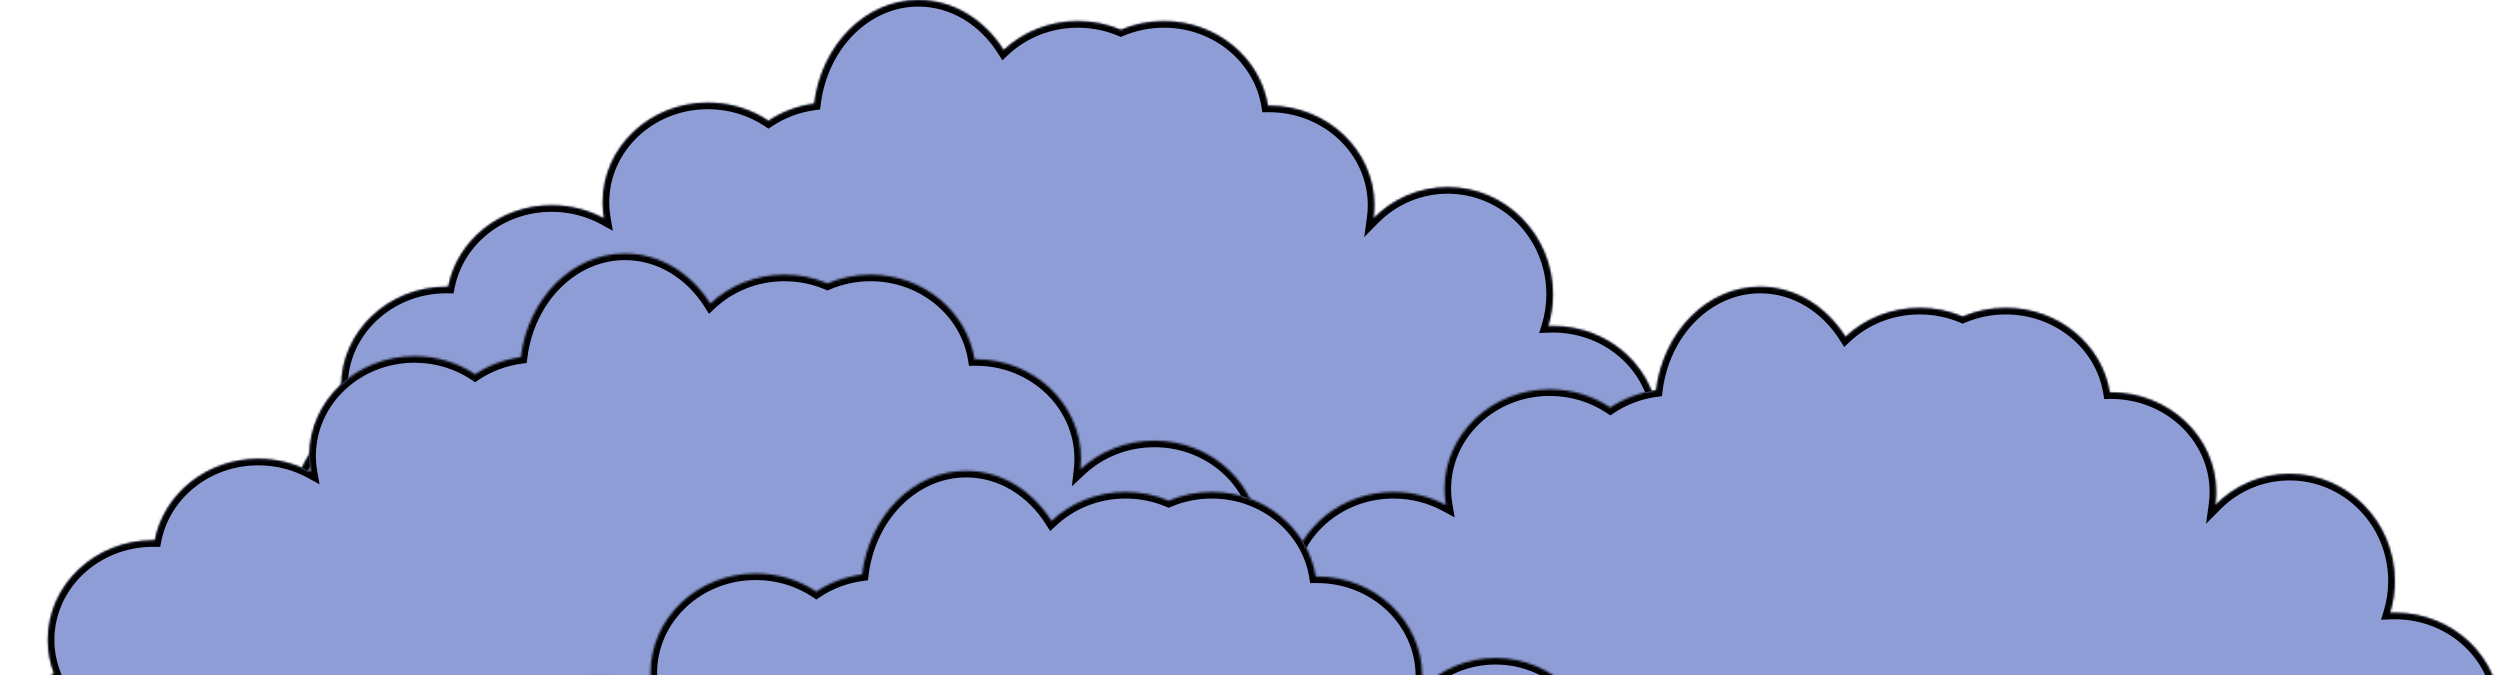 <svg width="1140" height="308" viewBox="0 0 1140 308" fill="none" xmlns="http://www.w3.org/2000/svg">
<mask id="path-1-inside-1_1_211" fill="white">
<path fill-rule="evenodd" clip-rule="evenodd" d="M371.269 47.245C374.574 20.538 394.584 0 418.775 0C434.783 0 448.96 8.993 457.678 22.815C466.351 14.668 478.294 9.634 491.48 9.634C498.473 9.634 505.118 11.05 511.11 13.596C517.102 11.05 523.746 9.634 530.74 9.634C554.77 9.634 574.675 26.354 578.178 48.173C578.36 48.171 578.542 48.17 578.725 48.17C605.226 48.17 626.709 68.504 626.709 93.587C626.709 95.613 626.569 97.608 626.297 99.563C634.975 90.766 646.94 85.329 660.153 85.329C686.654 85.329 708.138 107.203 708.138 134.187C708.138 139.234 707.386 144.102 705.991 148.682C706.702 148.653 707.418 148.638 708.138 148.638C734.639 148.638 756.123 168.972 756.123 194.055C756.123 209.217 748.273 222.644 736.21 230.893C734.497 238.671 730.683 245.719 725.354 251.48C726.454 253.793 727.041 256.227 727.041 258.74C727.041 273.942 705.557 286.265 679.056 286.265C670.415 286.265 662.306 284.955 655.303 282.662C620.901 339.397 531.238 379.852 426.046 379.852C316.439 379.852 223.692 335.93 192.753 275.434C189.223 276.217 185.543 276.632 181.76 276.632C155.259 276.632 133.776 256.298 133.776 231.214C133.776 214.157 143.711 199.295 158.404 191.531C156.58 186.732 155.587 181.557 155.587 176.163C155.587 151.08 177.07 130.746 203.571 130.746C203.835 130.746 204.099 130.748 204.362 130.752C208.462 109.609 228.032 93.587 251.556 93.587C260.258 93.587 268.419 95.779 275.455 99.612C275.038 97.203 274.821 94.731 274.821 92.21C274.821 67.127 296.305 46.794 322.806 46.794C333.092 46.794 342.622 49.857 350.434 55.072C356.494 51.026 363.589 48.275 371.269 47.245Z"/>
</mask>
<path fill-rule="evenodd" clip-rule="evenodd" d="M371.269 47.245C374.574 20.538 394.584 0 418.775 0C434.783 0 448.96 8.993 457.678 22.815C466.351 14.668 478.294 9.634 491.48 9.634C498.473 9.634 505.118 11.05 511.11 13.596C517.102 11.05 523.746 9.634 530.74 9.634C554.77 9.634 574.675 26.354 578.178 48.173C578.36 48.171 578.542 48.17 578.725 48.17C605.226 48.17 626.709 68.504 626.709 93.587C626.709 95.613 626.569 97.608 626.297 99.563C634.975 90.766 646.94 85.329 660.153 85.329C686.654 85.329 708.138 107.203 708.138 134.187C708.138 139.234 707.386 144.102 705.991 148.682C706.702 148.653 707.418 148.638 708.138 148.638C734.639 148.638 756.123 168.972 756.123 194.055C756.123 209.217 748.273 222.644 736.21 230.893C734.497 238.671 730.683 245.719 725.354 251.48C726.454 253.793 727.041 256.227 727.041 258.74C727.041 273.942 705.557 286.265 679.056 286.265C670.415 286.265 662.306 284.955 655.303 282.662C620.901 339.397 531.238 379.852 426.046 379.852C316.439 379.852 223.692 335.93 192.753 275.434C189.223 276.217 185.543 276.632 181.76 276.632C155.259 276.632 133.776 256.298 133.776 231.214C133.776 214.157 143.711 199.295 158.404 191.531C156.58 186.732 155.587 181.557 155.587 176.163C155.587 151.08 177.07 130.746 203.571 130.746C203.835 130.746 204.099 130.748 204.362 130.752C208.462 109.609 228.032 93.587 251.556 93.587C260.258 93.587 268.419 95.779 275.455 99.612C275.038 97.203 274.821 94.731 274.821 92.21C274.821 67.127 296.305 46.794 322.806 46.794C333.092 46.794 342.622 49.857 350.434 55.072C356.494 51.026 363.589 48.275 371.269 47.245Z" fill="#8F9DD6"/>
<path d="M371.269 47.245L374.247 47.613L373.963 49.911L371.668 50.218L371.269 47.245ZM457.678 22.815L459.732 25.002L457.081 27.492L455.14 24.416L457.678 22.815ZM511.11 13.596L512.283 16.357L511.11 16.855L509.937 16.357L511.11 13.596ZM578.178 48.173L578.209 51.172L575.625 51.2L575.216 48.648L578.178 48.173ZM626.297 99.563L628.433 101.67L622.082 108.109L623.326 99.151L626.297 99.563ZM705.991 148.682L706.116 151.68L701.887 151.856L703.121 147.808L705.991 148.682ZM736.21 230.893L733.28 230.248L733.535 229.088L734.516 228.417L736.21 230.893ZM725.354 251.48L722.645 252.768L721.773 250.934L723.152 249.443L725.354 251.48ZM655.303 282.662L652.738 281.106L653.973 279.069L656.236 279.811L655.303 282.662ZM192.753 275.434L192.103 272.505L194.368 272.003L195.424 274.068L192.753 275.434ZM158.404 191.531L161.208 190.466L162.15 192.945L159.805 194.184L158.404 191.531ZM204.362 130.752L207.307 131.323L206.828 133.79L204.316 133.752L204.362 130.752ZM275.455 99.612L278.411 99.1L279.47 105.215L274.02 102.246L275.455 99.612ZM350.434 55.072L352.1 57.567L350.434 58.679L348.768 57.567L350.434 55.072ZM418.775 3C396.425 3 377.408 22.061 374.247 47.613L368.292 46.877C371.739 19.015 392.743 -3 418.775 -3V3ZM455.14 24.416C446.882 11.322 433.595 3 418.775 3V-3C435.972 -3 451.038 6.664 460.215 21.215L455.14 24.416ZM491.48 12.634C479.065 12.634 467.854 17.371 459.732 25.002L455.624 20.629C464.847 11.964 477.523 6.634 491.48 6.634V12.634ZM509.937 16.357C504.312 13.967 498.066 12.634 491.48 12.634V6.634C498.881 6.634 505.923 8.133 512.283 10.835L509.937 16.357ZM530.74 12.634C524.153 12.634 517.908 13.967 512.283 16.357L509.937 10.835C516.296 8.133 523.339 6.634 530.74 6.634V12.634ZM575.216 48.648C571.962 28.38 553.396 12.634 530.74 12.634V6.634C556.145 6.634 577.389 24.328 581.14 47.697L575.216 48.648ZM578.725 51.17C578.553 51.17 578.381 51.171 578.209 51.172L578.146 45.173C578.339 45.171 578.531 45.17 578.725 45.17V51.17ZM623.709 93.587C623.709 70.314 603.726 51.17 578.725 51.17V45.17C606.725 45.17 629.709 66.693 629.709 93.587H623.709ZM623.326 99.151C623.579 97.331 623.709 95.474 623.709 93.587H629.709C629.709 95.751 629.559 97.884 629.269 99.976L623.326 99.151ZM660.153 88.329C647.783 88.329 636.576 93.415 628.433 101.67L624.162 97.457C633.374 88.118 646.097 82.329 660.153 82.329V88.329ZM705.138 134.187C705.138 108.809 684.947 88.329 660.153 88.329V82.329C688.362 82.329 711.138 105.598 711.138 134.187H705.138ZM703.121 147.808C704.431 143.509 705.138 138.935 705.138 134.187H711.138C711.138 139.533 710.341 144.696 708.86 149.557L703.121 147.808ZM708.138 151.638C707.46 151.638 706.786 151.652 706.116 151.68L705.866 145.685C706.619 145.654 707.377 145.638 708.138 145.638V151.638ZM753.123 194.055C753.123 170.782 733.14 151.638 708.138 151.638V145.638C736.138 145.638 759.123 167.162 759.123 194.055H753.123ZM734.516 228.417C745.834 220.677 753.123 208.142 753.123 194.055H759.123C759.123 210.293 750.711 224.611 737.903 233.37L734.516 228.417ZM723.152 249.443C728.137 244.053 731.688 237.48 733.28 230.248L739.139 231.538C737.307 239.862 733.229 247.384 727.557 253.517L723.152 249.443ZM724.041 258.74C724.041 256.707 723.568 254.711 722.645 252.768L728.064 250.192C729.339 252.876 730.041 255.747 730.041 258.74H724.041ZM679.056 283.265C691.88 283.265 703.341 280.277 711.494 275.601C719.729 270.877 724.041 264.805 724.041 258.74H730.041C730.041 267.876 723.611 275.567 714.479 280.806C705.264 286.091 692.734 289.265 679.056 289.265V283.265ZM656.236 279.811C662.919 281.999 670.71 283.265 679.056 283.265V289.265C670.119 289.265 661.694 287.911 654.369 285.513L656.236 279.811ZM426.046 376.852C530.718 376.852 619.107 336.57 652.738 281.106L657.868 284.217C622.696 342.223 531.759 382.852 426.046 382.852V376.852ZM195.424 274.068C210.488 303.522 240.775 329.233 281.142 347.598C321.468 365.946 371.627 376.852 426.046 376.852V382.852C370.858 382.852 319.84 371.797 278.657 353.06C237.513 334.34 205.958 307.842 190.082 276.8L195.424 274.068ZM181.76 273.632C185.323 273.632 188.785 273.241 192.103 272.505L193.403 278.363C189.66 279.193 185.762 279.632 181.76 279.632V273.632ZM136.776 231.214C136.776 254.487 156.758 273.632 181.76 273.632V279.632C153.76 279.632 130.776 258.108 130.776 231.214H136.776ZM159.805 194.184C146.001 201.478 136.776 215.372 136.776 231.214H130.776C130.776 212.942 141.421 197.112 157.002 188.879L159.805 194.184ZM158.587 176.163C158.587 181.186 159.511 185.999 161.208 190.466L155.599 192.597C153.649 187.464 152.587 181.929 152.587 176.163H158.587ZM203.571 133.746C178.569 133.746 158.587 152.89 158.587 176.163H152.587C152.587 149.27 175.571 127.746 203.571 127.746V133.746ZM204.316 133.752C204.068 133.748 203.82 133.746 203.571 133.746V127.746C203.851 127.746 204.129 127.748 204.407 127.752L204.316 133.752ZM251.556 96.587C229.38 96.587 211.117 111.675 207.307 131.323L201.416 130.181C205.807 107.542 226.684 90.587 251.556 90.587V96.587ZM274.02 102.246C267.418 98.65 259.75 96.587 251.556 96.587V90.587C260.766 90.587 269.419 92.908 276.89 96.977L274.02 102.246ZM277.821 92.21C277.821 94.558 278.023 96.859 278.411 99.1L272.499 100.124C272.053 97.547 271.821 94.903 271.821 92.21H277.821ZM322.806 49.794C297.804 49.794 277.821 68.938 277.821 92.21H271.821C271.821 65.317 294.806 43.794 322.806 43.794V49.794ZM348.768 57.567C341.443 52.676 332.491 49.794 322.806 49.794V43.794C333.693 43.794 343.802 47.037 352.1 52.577L348.768 57.567ZM371.668 50.218C364.446 51.187 357.783 53.772 352.1 57.567L348.768 52.577C355.205 48.279 362.733 45.363 370.871 44.272L371.668 50.218Z" fill="black" mask="url(#path-1-inside-1_1_211)"/>
<mask id="path-3-inside-2_1_211" fill="white">
<path fill-rule="evenodd" clip-rule="evenodd" d="M237.494 162.852C240.798 136.145 260.809 115.607 285 115.607C301.008 115.607 315.185 124.6 323.902 138.422C332.575 130.275 344.519 125.241 357.704 125.241C364.698 125.241 371.342 126.657 377.334 129.203C383.326 126.657 389.971 125.241 396.964 125.241C420.995 125.241 440.9 141.961 444.402 163.78C444.584 163.778 444.766 163.777 444.949 163.777C471.45 163.777 492.934 184.111 492.934 209.194C492.934 210.829 492.842 212.444 492.664 214.034C501.33 205.935 513.237 200.936 526.378 200.936C552.879 200.936 574.362 221.27 574.362 246.353C574.362 252.764 572.959 258.865 570.427 264.395C571.725 264.296 573.037 264.245 574.362 264.245C600.863 264.245 622.347 284.579 622.347 309.662C622.347 324.824 614.497 338.251 602.434 346.5C600.722 354.278 596.907 361.326 591.579 367.088C592.678 369.4 593.265 371.834 593.265 374.347C593.265 389.549 571.782 401.872 545.281 401.872C536.639 401.872 528.531 400.562 521.527 398.269C487.126 455.004 397.463 495.459 292.27 495.459C182.664 495.459 89.917 451.537 58.977 391.041C55.447 391.824 51.767 392.238 47.985 392.238C21.483 392.238 6.10352e-05 371.905 6.10352e-05 346.821C6.10352e-05 329.764 9.935 314.902 24.628 307.138C22.805 302.339 21.811 297.165 21.811 291.771C21.811 266.687 43.295 246.354 69.796 246.354C70.06 246.354 70.323 246.356 70.586 246.36C74.686 225.216 94.256 209.194 117.781 209.194C126.482 209.194 134.643 211.386 141.68 215.219C141.263 212.81 141.046 210.338 141.046 207.818C141.046 182.735 162.529 162.401 189.031 162.401C199.317 162.401 208.847 165.464 216.658 170.679C222.719 166.633 229.814 163.882 237.494 162.852ZM530.205 291.857C530.241 291.778 530.277 291.699 530.313 291.62C529.015 291.719 527.703 291.77 526.378 291.77C523.831 291.77 521.331 291.582 518.891 291.221C519.076 291.499 519.259 291.777 519.44 292.056C521.705 291.868 524.022 291.771 526.378 291.771C527.666 291.771 528.943 291.8 530.205 291.857Z"/>
</mask>
<path fill-rule="evenodd" clip-rule="evenodd" d="M237.494 162.852C240.798 136.145 260.809 115.607 285 115.607C301.008 115.607 315.185 124.6 323.902 138.422C332.575 130.275 344.519 125.241 357.704 125.241C364.698 125.241 371.342 126.657 377.334 129.203C383.326 126.657 389.971 125.241 396.964 125.241C420.995 125.241 440.9 141.961 444.402 163.78C444.584 163.778 444.766 163.777 444.949 163.777C471.45 163.777 492.934 184.111 492.934 209.194C492.934 210.829 492.842 212.444 492.664 214.034C501.33 205.935 513.237 200.936 526.378 200.936C552.879 200.936 574.362 221.27 574.362 246.353C574.362 252.764 572.959 258.865 570.427 264.395C571.725 264.296 573.037 264.245 574.362 264.245C600.863 264.245 622.347 284.579 622.347 309.662C622.347 324.824 614.497 338.251 602.434 346.5C600.722 354.278 596.907 361.326 591.579 367.088C592.678 369.4 593.265 371.834 593.265 374.347C593.265 389.549 571.782 401.872 545.281 401.872C536.639 401.872 528.531 400.562 521.527 398.269C487.126 455.004 397.463 495.459 292.27 495.459C182.664 495.459 89.917 451.537 58.977 391.041C55.447 391.824 51.767 392.238 47.985 392.238C21.483 392.238 6.10352e-05 371.905 6.10352e-05 346.821C6.10352e-05 329.764 9.935 314.902 24.628 307.138C22.805 302.339 21.811 297.165 21.811 291.771C21.811 266.687 43.295 246.354 69.796 246.354C70.06 246.354 70.323 246.356 70.586 246.36C74.686 225.216 94.256 209.194 117.781 209.194C126.482 209.194 134.643 211.386 141.68 215.219C141.263 212.81 141.046 210.338 141.046 207.818C141.046 182.735 162.529 162.401 189.031 162.401C199.317 162.401 208.847 165.464 216.658 170.679C222.719 166.633 229.814 163.882 237.494 162.852ZM530.205 291.857C530.241 291.778 530.277 291.699 530.313 291.62C529.015 291.719 527.703 291.77 526.378 291.77C523.831 291.77 521.331 291.582 518.891 291.221C519.076 291.499 519.259 291.777 519.44 292.056C521.705 291.868 524.022 291.771 526.378 291.771C527.666 291.771 528.943 291.8 530.205 291.857Z" fill="#8F9DD6"/>
<path d="M237.494 162.852L240.471 163.22L240.187 165.518L237.893 165.825L237.494 162.852ZM323.902 138.422L325.956 140.609L323.305 143.099L321.364 140.023L323.902 138.422ZM377.334 129.203L378.507 131.964L377.334 132.462L376.161 131.964L377.334 129.203ZM444.402 163.78L444.434 166.78L441.85 166.807L441.44 164.255L444.402 163.78ZM492.664 214.034L494.713 216.226L488.78 221.771L489.683 213.7L492.664 214.034ZM570.427 264.395L570.657 267.387L565.579 267.777L567.699 263.147L570.427 264.395ZM602.434 346.5L599.504 345.855L599.76 344.695L600.741 344.024L602.434 346.5ZM591.579 367.088L588.87 368.376L587.998 366.542L589.376 365.051L591.579 367.088ZM521.527 398.269L518.962 396.713L520.197 394.676L522.461 395.418L521.527 398.269ZM58.977 391.041L58.328 388.112L60.592 387.61L61.648 389.675L58.977 391.041ZM24.628 307.138L27.432 306.073L28.374 308.552L26.029 309.791L24.628 307.138ZM70.586 246.36L73.531 246.931L73.053 249.398L70.54 249.359L70.586 246.36ZM141.68 215.219L144.636 214.707L145.695 220.822L140.245 217.854L141.68 215.219ZM216.658 170.679L218.324 173.174L216.658 174.286L214.992 173.174L216.658 170.679ZM530.313 291.62L530.083 288.628L535.161 288.238L533.041 292.869L530.313 291.62ZM530.205 291.857L532.94 293.09L532.104 294.946L530.07 294.854L530.205 291.857ZM518.891 291.221L516.391 292.879L512.667 287.265L519.331 288.253L518.891 291.221ZM519.44 292.056L519.689 295.046L517.905 295.194L516.927 293.694L519.44 292.056ZM285 118.607C262.65 118.607 243.633 137.668 240.471 163.22L234.517 162.484C237.964 134.622 258.967 112.607 285 112.607V118.607ZM321.364 140.023C313.107 126.929 299.819 118.607 285 118.607V112.607C302.196 112.607 317.263 122.271 326.44 136.822L321.364 140.023ZM357.704 128.241C345.29 128.241 334.079 132.978 325.956 140.609L321.848 136.236C331.072 127.571 343.747 122.241 357.704 122.241V128.241ZM376.161 131.964C370.536 129.574 364.29 128.241 357.704 128.241V122.241C365.105 122.241 372.148 123.74 378.507 126.442L376.161 131.964ZM396.964 128.241C390.378 128.241 384.132 129.574 378.507 131.964L376.161 126.442C382.52 123.74 389.563 122.241 396.964 122.241V128.241ZM441.44 164.255C438.187 143.987 419.621 128.241 396.964 128.241V122.241C422.369 122.241 443.613 139.935 447.364 163.304L441.44 164.255ZM444.949 166.777C444.777 166.777 444.605 166.778 444.434 166.78L444.37 160.78C444.563 160.778 444.756 160.777 444.949 160.777V166.777ZM489.934 209.194C489.934 185.921 469.951 166.777 444.949 166.777V160.777C472.949 160.777 495.934 182.301 495.934 209.194H489.934ZM489.683 213.7C489.849 212.221 489.934 210.717 489.934 209.194H495.934C495.934 210.941 495.836 212.667 495.646 214.368L489.683 213.7ZM526.377 203.936C514.006 203.936 502.829 208.641 494.713 216.226L490.616 211.842C499.832 203.23 512.468 197.936 526.377 197.936V203.936ZM571.362 246.353C571.362 223.08 551.379 203.936 526.377 203.936V197.936C554.378 197.936 577.362 219.46 577.362 246.353H571.362ZM567.699 263.147C570.057 257.997 571.362 252.321 571.362 246.353H577.362C577.362 253.207 575.861 259.733 573.154 265.644L567.699 263.147ZM574.362 267.245C573.114 267.245 571.878 267.293 570.657 267.387L570.197 261.404C571.571 261.299 572.96 261.245 574.362 261.245V267.245ZM619.347 309.662C619.347 286.389 599.364 267.245 574.362 267.245V261.245C602.363 261.245 625.347 282.769 625.347 309.662H619.347ZM600.741 344.024C612.059 336.284 619.347 323.749 619.347 309.662H625.347C625.347 325.9 616.935 340.218 604.128 348.977L600.741 344.024ZM589.376 365.051C594.362 359.66 597.912 353.087 599.504 345.855L605.364 347.145C603.531 355.469 599.453 362.992 593.781 369.124L589.376 365.051ZM590.265 374.347C590.265 372.314 589.793 370.318 588.87 368.376L594.288 365.8C595.564 368.483 596.265 371.355 596.265 374.347H590.265ZM545.281 398.872C558.104 398.872 569.566 395.884 577.718 391.208C585.953 386.484 590.265 380.412 590.265 374.347H596.265C596.265 383.483 589.836 391.174 580.704 396.413C571.489 401.698 558.958 404.872 545.281 404.872V398.872ZM522.461 395.418C529.143 397.606 536.935 398.872 545.281 398.872V404.872C536.343 404.872 527.918 403.518 520.594 401.12L522.461 395.418ZM292.27 492.459C396.942 492.459 485.331 452.177 518.962 396.713L524.092 399.824C488.92 457.83 397.983 498.459 292.27 498.459V492.459ZM61.648 389.675C76.712 419.129 106.999 444.84 147.366 463.205C187.693 481.553 237.852 492.459 292.27 492.459V498.459C237.082 498.459 186.064 487.404 144.881 468.667C103.738 449.947 72.182 423.449 56.306 392.407L61.648 389.675ZM47.985 389.238C51.548 389.238 55.01 388.848 58.328 388.112L59.627 393.97C55.885 394.8 51.987 395.238 47.985 395.238V389.238ZM3 346.821C3 370.094 22.983 389.238 47.985 389.238V395.238C19.984 395.238 -3 373.715 -3 346.821H3ZM26.029 309.791C12.226 317.085 3 330.979 3 346.821H-3C-3 328.549 7.645 312.719 23.226 304.486L26.029 309.791ZM24.811 291.771C24.811 296.793 25.736 301.607 27.432 306.073L21.823 308.204C19.874 303.071 18.811 297.536 18.811 291.771H24.811ZM69.796 249.354C44.794 249.354 24.811 268.498 24.811 291.771H18.811C18.811 264.877 41.795 243.354 69.796 243.354V249.354ZM70.54 249.359C70.293 249.355 70.044 249.354 69.796 249.354V243.354C70.075 243.354 70.354 243.356 70.632 243.36L70.54 249.359ZM117.781 212.194C95.604 212.194 77.341 227.283 73.531 246.931L67.641 245.788C72.031 223.149 92.908 206.194 117.781 206.194V212.194ZM140.245 217.854C133.643 214.257 125.975 212.194 117.781 212.194V206.194C126.99 206.194 135.643 208.515 143.115 212.584L140.245 217.854ZM144.046 207.818C144.046 210.166 144.248 212.467 144.636 214.707L138.724 215.731C138.278 213.154 138.046 210.511 138.046 207.818H144.046ZM189.031 165.401C164.029 165.401 144.046 184.545 144.046 207.818H138.046C138.046 180.924 161.03 159.401 189.031 159.401V165.401ZM214.992 173.174C207.667 168.284 198.716 165.401 189.031 165.401V159.401C199.918 159.401 210.026 162.644 218.324 168.184L214.992 173.174ZM237.893 165.825C230.67 166.794 224.008 169.379 218.324 173.174L214.992 168.184C221.43 163.886 228.958 160.97 237.095 159.879L237.893 165.825ZM533.041 292.869C533.007 292.942 532.974 293.016 532.94 293.09L527.47 290.624C527.508 290.54 527.547 290.455 527.585 290.371L533.041 292.869ZM526.377 288.77C527.626 288.77 528.862 288.722 530.083 288.628L530.543 294.611C529.169 294.716 527.779 294.77 526.377 294.77V288.77ZM519.331 288.253C521.625 288.593 523.978 288.77 526.377 288.77V294.77C523.683 294.77 521.036 294.572 518.451 294.188L519.331 288.253ZM516.927 293.694C516.75 293.422 516.571 293.15 516.391 292.879L521.391 289.562C521.58 289.847 521.768 290.132 521.954 290.418L516.927 293.694ZM526.377 294.771C524.104 294.771 521.871 294.865 519.689 295.046L519.192 289.066C521.54 288.871 523.939 288.771 526.377 288.771V294.771ZM530.07 294.854C528.852 294.799 527.621 294.771 526.377 294.771V288.771C527.711 288.771 529.033 288.801 530.341 288.86L530.07 294.854Z" fill="black" mask="url(#path-3-inside-2_1_211)"/>
<mask id="path-5-inside-3_1_211" fill="white">
<path fill-rule="evenodd" clip-rule="evenodd" d="M755.147 177.991C758.451 151.284 778.462 130.746 802.653 130.746C818.661 130.746 832.838 139.739 841.555 153.562C850.228 145.414 862.172 140.38 875.357 140.38C882.351 140.38 888.995 141.796 894.987 144.342C900.979 141.796 907.624 140.38 914.617 140.38C938.648 140.38 958.553 157.1 962.055 178.919C962.237 178.917 962.42 178.916 962.602 178.916C989.103 178.916 1010.59 199.25 1010.59 224.333C1010.59 226.359 1010.45 228.354 1010.18 230.309C1018.85 221.513 1030.82 216.075 1044.03 216.075C1070.53 216.075 1092.02 237.95 1092.02 264.933C1092.02 269.98 1091.26 274.849 1089.87 279.429C1090.58 279.399 1091.3 279.384 1092.02 279.384C1118.52 279.384 1140 299.718 1140 324.801C1140 339.963 1132.15 353.39 1120.09 361.639C1118.37 369.417 1114.56 376.465 1109.23 382.227C1110.33 384.54 1110.92 386.973 1110.92 389.486C1110.92 404.688 1089.43 417.012 1062.93 417.012C1054.29 417.012 1046.18 415.701 1039.18 413.408C1004.78 470.143 915.116 510.598 809.923 510.598C700.317 510.598 607.57 466.676 576.63 406.18C573.1 406.964 569.42 407.378 565.638 407.378C539.137 407.378 517.653 387.044 517.653 361.961C517.653 344.903 527.589 330.041 542.281 322.278C540.458 317.478 539.464 312.303 539.464 306.909C539.464 281.826 560.948 261.492 587.449 261.492C587.713 261.492 587.976 261.494 588.239 261.498C592.339 240.355 611.91 224.333 635.434 224.333C644.135 224.333 652.296 226.525 659.333 230.358C658.916 227.95 658.699 225.477 658.699 222.957C658.699 197.874 680.182 177.54 706.684 177.54C716.97 177.54 726.5 180.603 734.311 185.818C740.372 181.772 747.467 179.021 755.147 177.991Z"/>
</mask>
<path fill-rule="evenodd" clip-rule="evenodd" d="M755.147 177.991C758.451 151.284 778.462 130.746 802.653 130.746C818.661 130.746 832.838 139.739 841.555 153.562C850.228 145.414 862.172 140.38 875.357 140.38C882.351 140.38 888.995 141.796 894.987 144.342C900.979 141.796 907.624 140.38 914.617 140.38C938.648 140.38 958.553 157.1 962.055 178.919C962.237 178.917 962.42 178.916 962.602 178.916C989.103 178.916 1010.59 199.25 1010.59 224.333C1010.59 226.359 1010.45 228.354 1010.18 230.309C1018.85 221.513 1030.82 216.075 1044.03 216.075C1070.53 216.075 1092.02 237.95 1092.02 264.933C1092.02 269.98 1091.26 274.849 1089.87 279.429C1090.58 279.399 1091.3 279.384 1092.02 279.384C1118.52 279.384 1140 299.718 1140 324.801C1140 339.963 1132.15 353.39 1120.09 361.639C1118.37 369.417 1114.56 376.465 1109.23 382.227C1110.33 384.54 1110.92 386.973 1110.92 389.486C1110.92 404.688 1089.43 417.012 1062.93 417.012C1054.29 417.012 1046.18 415.701 1039.18 413.408C1004.78 470.143 915.116 510.598 809.923 510.598C700.317 510.598 607.57 466.676 576.63 406.18C573.1 406.964 569.42 407.378 565.638 407.378C539.137 407.378 517.653 387.044 517.653 361.961C517.653 344.903 527.589 330.041 542.281 322.278C540.458 317.478 539.464 312.303 539.464 306.909C539.464 281.826 560.948 261.492 587.449 261.492C587.713 261.492 587.976 261.494 588.239 261.498C592.339 240.355 611.91 224.333 635.434 224.333C644.135 224.333 652.296 226.525 659.333 230.358C658.916 227.95 658.699 225.477 658.699 222.957C658.699 197.874 680.182 177.54 706.684 177.54C716.97 177.54 726.5 180.603 734.311 185.818C740.372 181.772 747.467 179.021 755.147 177.991Z" fill="#8F9DD6"/>
<path d="M755.147 177.991L758.124 178.359L757.84 180.657L755.546 180.964L755.147 177.991ZM841.555 153.562L843.609 155.748L840.958 158.239L839.018 155.162L841.555 153.562ZM894.987 144.342L896.16 147.103L894.987 147.602L893.814 147.103L894.987 144.342ZM962.055 178.919L962.087 181.919L959.503 181.946L959.093 179.394L962.055 178.919ZM1010.18 230.309L1012.31 232.416L1005.96 238.855L1007.2 229.897L1010.18 230.309ZM1089.87 279.429L1089.99 282.426L1085.76 282.602L1087 278.554L1089.87 279.429ZM1120.09 361.639L1117.16 360.994L1117.41 359.834L1118.39 359.163L1120.09 361.639ZM1109.23 382.227L1106.52 383.515L1105.65 381.681L1107.03 380.19L1109.23 382.227ZM1039.18 413.408L1036.61 411.852L1037.85 409.816L1040.11 410.557L1039.18 413.408ZM576.63 406.18L575.981 403.252L578.245 402.749L579.301 404.814L576.63 406.18ZM542.281 322.278L545.086 321.212L546.027 323.691L543.683 324.93L542.281 322.278ZM588.239 261.498L591.184 262.069L590.706 264.536L588.193 264.498L588.239 261.498ZM659.333 230.358L662.289 229.846L663.348 235.961L657.898 232.993L659.333 230.358ZM734.311 185.818L735.977 188.313L734.311 189.425L732.645 188.313L734.311 185.818ZM802.653 133.746C780.303 133.746 761.286 152.807 758.124 178.359L752.17 177.623C755.617 149.761 776.621 127.746 802.653 127.746V133.746ZM839.018 155.162C830.76 142.068 817.473 133.746 802.653 133.746V127.746C819.849 127.746 834.916 137.41 844.093 151.961L839.018 155.162ZM875.357 143.38C862.943 143.38 851.732 148.117 843.609 155.748L839.501 151.375C848.725 142.71 861.401 137.38 875.357 137.38V143.38ZM893.814 147.103C888.189 144.713 881.944 143.38 875.357 143.38V137.38C882.758 137.38 889.801 138.879 896.16 141.581L893.814 147.103ZM914.617 143.38C908.031 143.38 901.785 144.713 896.16 147.103L893.814 141.581C900.173 138.879 907.216 137.38 914.617 137.38V143.38ZM959.093 179.394C955.84 159.126 937.274 143.38 914.617 143.38V137.38C940.022 137.38 961.266 155.074 965.017 178.444L959.093 179.394ZM962.602 181.916C962.43 181.916 962.258 181.917 962.087 181.919L962.024 175.919C962.216 175.917 962.409 175.916 962.602 175.916V181.916ZM1007.59 224.333C1007.59 201.06 987.604 181.916 962.602 181.916V175.916C990.603 175.916 1013.59 197.44 1013.59 224.333H1007.59ZM1007.2 229.897C1007.46 228.077 1007.59 226.22 1007.59 224.333H1013.59C1013.59 226.498 1013.44 228.63 1013.15 230.722L1007.2 229.897ZM1044.03 219.075C1031.66 219.075 1020.45 224.162 1012.31 232.416L1008.04 228.203C1017.25 218.864 1029.97 213.075 1044.03 213.075V219.075ZM1089.02 264.933C1089.02 239.555 1068.82 219.075 1044.03 219.075V213.075C1072.24 213.075 1095.02 236.344 1095.02 264.933H1089.02ZM1087 278.554C1088.31 274.255 1089.02 269.681 1089.02 264.933H1095.02C1095.02 270.279 1094.22 275.442 1092.74 280.303L1087 278.554ZM1092.02 282.384C1091.34 282.384 1090.66 282.398 1089.99 282.426L1089.74 276.431C1090.5 276.4 1091.25 276.384 1092.02 276.384V282.384ZM1137 324.801C1137 301.528 1117.02 282.384 1092.02 282.384V276.384C1120.02 276.384 1143 297.908 1143 324.801H1137ZM1118.39 359.163C1129.71 351.423 1137 338.888 1137 324.801H1143C1143 341.039 1134.59 355.357 1121.78 364.116L1118.39 359.163ZM1107.03 380.19C1112.01 374.799 1115.57 368.226 1117.16 360.994L1123.02 362.284C1121.18 370.608 1117.11 378.131 1111.43 384.264L1107.03 380.19ZM1107.92 389.486C1107.92 387.453 1107.45 385.457 1106.52 383.515L1111.94 380.939C1113.22 383.622 1113.92 386.494 1113.92 389.486H1107.92ZM1062.93 414.012C1075.76 414.012 1087.22 411.024 1095.37 406.347C1103.61 401.623 1107.92 395.552 1107.92 389.486H1113.92C1113.92 398.622 1107.49 406.313 1098.36 411.552C1089.14 416.838 1076.61 420.012 1062.93 420.012V414.012ZM1040.11 410.557C1046.8 412.745 1054.59 414.012 1062.93 414.012V420.012C1054 420.012 1045.57 418.657 1038.25 416.259L1040.11 410.557ZM809.923 507.598C914.595 507.598 1002.98 467.316 1036.61 411.852L1041.75 414.963C1006.57 472.97 915.636 513.598 809.923 513.598V507.598ZM579.301 404.814C594.365 434.269 624.652 459.979 665.019 478.345C705.346 496.692 755.505 507.598 809.923 507.598V513.598C754.735 513.598 703.717 502.543 662.534 483.806C621.391 465.087 589.835 438.588 573.959 407.546L579.301 404.814ZM565.638 404.378C569.201 404.378 572.663 403.988 575.981 403.252L577.28 409.109C573.538 409.939 569.64 410.378 565.638 410.378V404.378ZM520.653 361.961C520.653 385.234 540.636 404.378 565.638 404.378V410.378C537.637 410.378 514.653 388.854 514.653 361.961H520.653ZM543.683 324.93C529.879 332.224 520.653 346.118 520.653 361.961H514.653C514.653 343.688 525.298 327.858 540.879 319.625L543.683 324.93ZM542.464 306.909C542.464 311.932 543.389 316.746 545.086 321.212L539.477 323.343C537.527 318.21 536.464 312.675 536.464 306.909H542.464ZM587.449 264.492C562.447 264.492 542.464 283.636 542.464 306.909H536.464C536.464 280.016 559.448 258.492 587.449 258.492V264.492ZM588.193 264.498C587.946 264.494 587.698 264.492 587.449 264.492V258.492C587.728 258.492 588.007 258.494 588.285 258.499L588.193 264.498ZM635.434 227.333C613.258 227.333 594.994 242.422 591.184 262.069L585.294 260.927C589.684 238.288 610.562 221.333 635.434 221.333V227.333ZM657.898 232.993C651.296 229.397 643.628 227.333 635.434 227.333V221.333C644.643 221.333 653.296 223.654 660.768 227.724L657.898 232.993ZM661.699 222.957C661.699 225.305 661.901 227.606 662.289 229.846L656.377 230.87C655.931 228.293 655.699 225.65 655.699 222.957H661.699ZM706.684 180.54C681.682 180.54 661.699 199.684 661.699 222.957H655.699C655.699 196.063 678.683 174.54 706.684 174.54V180.54ZM732.645 188.313C725.32 183.423 716.369 180.54 706.684 180.54V174.54C717.571 174.54 727.679 177.783 735.977 183.323L732.645 188.313ZM755.546 180.964C748.323 181.933 741.661 184.518 735.977 188.313L732.645 183.323C739.083 179.025 746.611 176.109 754.748 175.018L755.546 180.964Z" fill="black" mask="url(#path-5-inside-3_1_211)"/>
<mask id="path-7-inside-4_1_211" fill="white">
<path fill-rule="evenodd" clip-rule="evenodd" d="M393.081 261.944C396.385 235.237 416.395 214.699 440.587 214.699C456.595 214.699 470.771 223.692 479.489 237.514C488.162 229.367 500.105 224.333 513.291 224.333C520.284 224.333 526.929 225.749 532.921 228.295C538.913 225.749 545.557 224.333 552.551 224.333C576.582 224.333 596.487 241.052 599.989 262.872C600.171 262.87 600.353 262.869 600.536 262.869C627.037 262.869 648.52 283.203 648.52 308.286C648.52 310.232 648.391 312.149 648.14 314.031C656.815 305.376 668.768 300.028 681.964 300.028C708.465 300.028 729.949 321.595 729.949 348.198C729.949 353.508 729.093 358.617 727.512 363.395C728.319 363.356 729.132 363.337 729.949 363.337C756.45 363.337 777.934 383.671 777.934 408.754C777.934 423.916 770.084 437.343 758.021 445.592C756.308 453.37 752.494 460.418 747.166 466.18C748.265 468.492 748.852 470.926 748.852 473.439C748.852 488.641 727.369 500.965 700.867 500.965C692.226 500.965 684.118 499.654 677.114 497.361C642.712 554.096 553.049 594.551 447.857 594.551C338.25 594.551 245.503 550.629 214.564 490.133C211.034 490.917 207.354 491.331 203.571 491.331C177.07 491.331 155.587 470.997 155.587 445.914C155.587 428.856 165.522 413.994 180.215 406.231C178.391 401.431 177.398 396.256 177.398 390.862C177.398 365.779 198.881 345.445 225.383 345.445C225.646 345.445 225.91 345.447 226.173 345.451C230.273 324.308 249.843 308.286 273.367 308.286C282.069 308.286 290.23 310.478 297.267 314.311C296.85 311.903 296.633 309.43 296.633 306.91C296.633 281.827 318.116 261.493 344.617 261.493C354.903 261.493 364.433 264.556 372.245 269.771C378.305 265.725 385.401 262.974 393.081 261.944Z"/>
</mask>
<path fill-rule="evenodd" clip-rule="evenodd" d="M393.081 261.944C396.385 235.237 416.395 214.699 440.587 214.699C456.595 214.699 470.771 223.692 479.489 237.514C488.162 229.367 500.105 224.333 513.291 224.333C520.284 224.333 526.929 225.749 532.921 228.295C538.913 225.749 545.557 224.333 552.551 224.333C576.582 224.333 596.487 241.052 599.989 262.872C600.171 262.87 600.353 262.869 600.536 262.869C627.037 262.869 648.52 283.203 648.52 308.286C648.52 310.232 648.391 312.149 648.14 314.031C656.815 305.376 668.768 300.028 681.964 300.028C708.465 300.028 729.949 321.595 729.949 348.198C729.949 353.508 729.093 358.617 727.512 363.395C728.319 363.356 729.132 363.337 729.949 363.337C756.45 363.337 777.934 383.671 777.934 408.754C777.934 423.916 770.084 437.343 758.021 445.592C756.308 453.37 752.494 460.418 747.166 466.18C748.265 468.492 748.852 470.926 748.852 473.439C748.852 488.641 727.369 500.965 700.867 500.965C692.226 500.965 684.118 499.654 677.114 497.361C642.712 554.096 553.049 594.551 447.857 594.551C338.25 594.551 245.503 550.629 214.564 490.133C211.034 490.917 207.354 491.331 203.571 491.331C177.07 491.331 155.587 470.997 155.587 445.914C155.587 428.856 165.522 413.994 180.215 406.231C178.391 401.431 177.398 396.256 177.398 390.862C177.398 365.779 198.881 345.445 225.383 345.445C225.646 345.445 225.91 345.447 226.173 345.451C230.273 324.308 249.843 308.286 273.367 308.286C282.069 308.286 290.23 310.478 297.267 314.311C296.85 311.903 296.633 309.43 296.633 306.91C296.633 281.827 318.116 261.493 344.617 261.493C354.903 261.493 364.433 264.556 372.245 269.771C378.305 265.725 385.401 262.974 393.081 261.944Z" fill="#8F9DD6"/>
<path d="M393.081 261.944L396.058 262.312L395.774 264.61L393.479 264.917L393.081 261.944ZM479.489 237.514L481.543 239.701L478.892 242.191L476.951 239.115L479.489 237.514ZM532.921 228.295L534.094 231.056L532.921 231.554L531.748 231.056L532.921 228.295ZM599.989 262.872L600.021 265.871L597.436 265.899L597.027 263.347L599.989 262.872ZM648.14 314.031L650.259 316.154L643.997 322.401L645.166 313.634L648.14 314.031ZM727.512 363.395L727.654 366.391L723.292 366.598L724.664 362.452L727.512 363.395ZM758.021 445.592L755.091 444.947L755.346 443.787L756.327 443.116L758.021 445.592ZM747.166 466.18L744.456 467.468L743.584 465.634L744.963 464.143L747.166 466.18ZM677.114 497.361L674.549 495.805L675.784 493.769L678.047 494.51L677.114 497.361ZM214.564 490.133L213.914 487.205L216.179 486.702L217.235 488.767L214.564 490.133ZM180.215 406.231L183.019 405.165L183.961 407.644L181.616 408.883L180.215 406.231ZM226.173 345.451L229.118 346.022L228.639 348.489L226.127 348.451L226.173 345.451ZM297.267 314.311L300.223 313.799L301.282 319.914L295.832 316.946L297.267 314.311ZM372.245 269.771L373.911 272.266L372.245 273.378L370.579 272.266L372.245 269.771ZM440.587 217.699C418.236 217.699 399.22 236.76 396.058 262.312L390.103 261.576C393.551 233.714 414.554 211.699 440.587 211.699V217.699ZM476.951 239.115C468.693 226.021 455.406 217.699 440.587 217.699V211.699C457.783 211.699 472.85 221.363 482.026 235.914L476.951 239.115ZM513.291 227.333C500.876 227.333 489.665 232.07 481.543 239.701L477.435 235.328C486.658 226.663 499.334 221.333 513.291 221.333V227.333ZM531.748 231.056C526.123 228.666 519.877 227.333 513.291 227.333V221.333C520.692 221.333 527.735 222.832 534.094 225.534L531.748 231.056ZM552.551 227.333C545.965 227.333 539.719 228.666 534.094 231.056L531.748 225.534C538.107 222.832 545.15 221.333 552.551 221.333V227.333ZM597.027 263.347C593.773 243.078 575.208 227.333 552.551 227.333V221.333C577.956 221.333 599.2 239.026 602.951 262.396L597.027 263.347ZM600.536 265.869C600.364 265.869 600.192 265.87 600.021 265.871L599.957 259.872C600.15 259.87 600.343 259.869 600.536 259.869V265.869ZM645.52 308.286C645.52 285.013 625.538 265.869 600.536 265.869V259.869C628.536 259.869 651.52 281.392 651.52 308.286H645.52ZM645.166 313.634C645.4 311.884 645.52 310.099 645.52 308.286H651.52C651.52 310.365 651.382 312.415 651.114 314.427L645.166 313.634ZM681.964 303.028C669.595 303.028 658.396 308.037 650.259 316.154L646.021 311.907C655.235 302.715 667.94 297.028 681.964 297.028V303.028ZM726.949 348.198C726.949 323.241 706.798 303.028 681.964 303.028V297.028C710.133 297.028 732.949 319.949 732.949 348.198H726.949ZM724.664 362.452C726.146 357.975 726.949 353.184 726.949 348.198H732.949C732.949 353.832 732.04 359.26 730.36 364.337L724.664 362.452ZM729.949 366.337C729.179 366.337 728.414 366.355 727.654 366.391L727.37 360.398C728.225 360.357 729.084 360.337 729.949 360.337V366.337ZM774.934 408.754C774.934 385.481 754.951 366.337 729.949 366.337V360.337C757.949 360.337 780.934 381.861 780.934 408.754H774.934ZM756.327 443.116C767.645 435.376 774.934 422.841 774.934 408.754H780.934C780.934 424.992 772.522 439.31 759.714 448.069L756.327 443.116ZM744.963 464.143C749.948 458.752 753.499 452.179 755.091 444.947L760.951 446.238C759.118 454.561 755.04 462.084 749.368 468.216L744.963 464.143ZM745.852 473.439C745.852 471.406 745.38 469.41 744.456 467.468L749.875 464.891C751.151 467.575 751.852 470.447 751.852 473.439H745.852ZM700.867 497.965C713.691 497.965 725.153 494.977 733.305 490.3C741.54 485.576 745.852 479.505 745.852 473.439H751.852C751.852 482.575 745.422 490.266 736.29 495.505C727.076 500.791 714.545 503.965 700.867 503.965V497.965ZM678.047 494.51C684.73 496.698 692.521 497.965 700.867 497.965V503.965C691.93 503.965 683.505 502.61 676.18 500.212L678.047 494.51ZM447.857 591.551C552.529 591.551 640.918 551.27 674.549 495.805L679.679 498.916C644.507 556.923 553.57 597.551 447.857 597.551V591.551ZM217.235 488.767C232.299 518.222 262.586 543.932 302.953 562.298C343.28 580.645 393.439 591.551 447.857 591.551V597.551C392.669 597.551 341.651 586.496 300.468 567.759C259.324 549.04 227.769 522.541 211.893 491.499L217.235 488.767ZM203.571 488.331C207.134 488.331 210.597 487.941 213.914 487.205L215.214 493.062C211.471 493.892 207.573 494.331 203.571 494.331V488.331ZM158.587 445.914C158.587 469.187 178.57 488.331 203.571 488.331V494.331C175.571 494.331 152.587 472.807 152.587 445.914H158.587ZM181.616 408.883C167.813 416.177 158.587 430.071 158.587 445.914H152.587C152.587 427.641 163.232 411.812 178.813 403.578L181.616 408.883ZM180.398 390.862C180.398 395.885 181.322 400.699 183.019 405.165L177.41 407.296C175.46 402.163 174.398 396.628 174.398 390.862H180.398ZM225.383 348.445C200.381 348.445 180.398 367.589 180.398 390.862H174.398C174.398 363.969 197.382 342.445 225.383 342.445V348.445ZM226.127 348.451C225.879 348.447 225.631 348.445 225.383 348.445V342.445C225.662 342.445 225.94 342.447 226.219 342.452L226.127 348.451ZM273.367 311.286C251.191 311.286 232.928 326.375 229.118 346.022L223.228 344.88C227.618 322.241 248.495 305.286 273.367 305.286V311.286ZM295.832 316.946C289.229 313.35 281.561 311.286 273.367 311.286V305.286C282.577 305.286 291.23 307.607 298.702 311.677L295.832 316.946ZM299.633 306.91C299.633 309.258 299.835 311.559 300.223 313.799L294.311 314.823C293.864 312.246 293.633 309.603 293.633 306.91H299.633ZM344.617 264.493C319.615 264.493 299.633 283.637 299.633 306.91H293.633C293.633 280.016 316.617 258.493 344.617 258.493V264.493ZM370.579 272.266C363.254 267.376 354.302 264.493 344.617 264.493V258.493C355.504 258.493 365.613 261.736 373.911 267.276L370.579 272.266ZM393.479 264.917C386.257 265.886 379.594 268.471 373.911 272.266L370.579 267.276C377.016 262.978 384.544 260.062 392.682 258.971L393.479 264.917Z" fill="black" mask="url(#path-7-inside-4_1_211)"/>
</svg>
